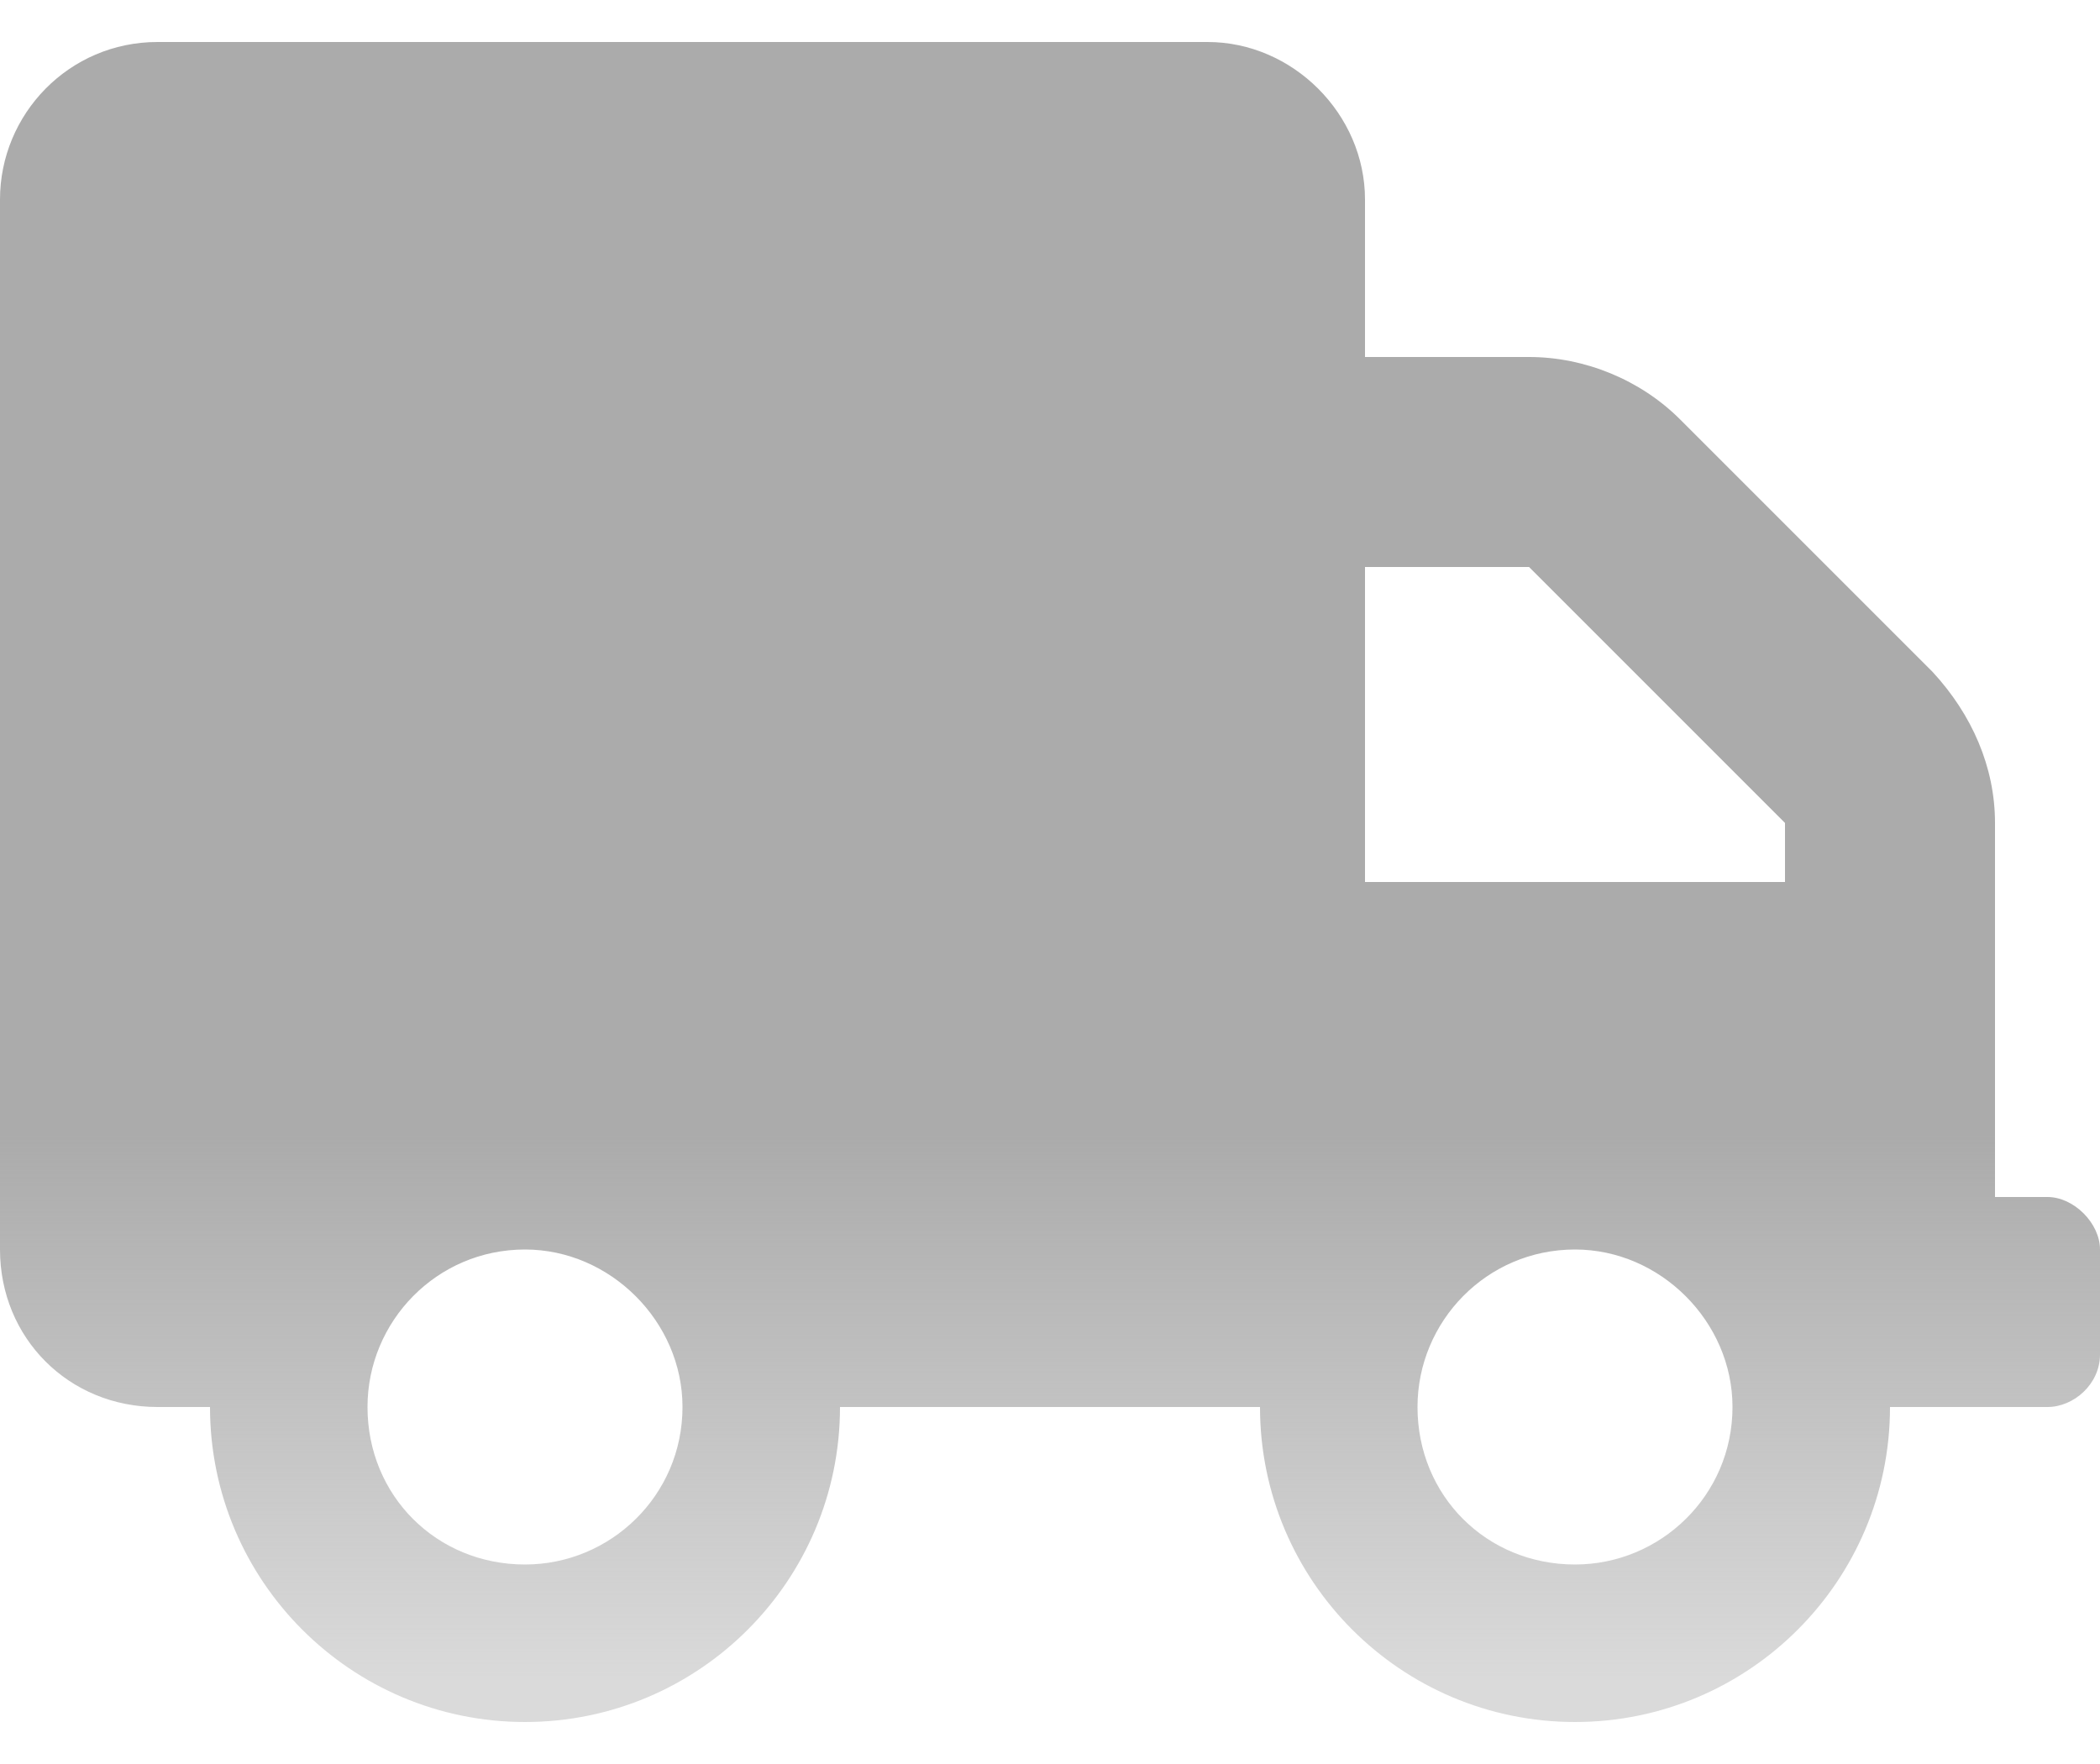 <svg width="25" height="21" viewBox="0 0 25 21" fill="none" xmlns="http://www.w3.org/2000/svg">
<path d="M24.375 14.25H23.75V9.797C23.75 9.133 23.477 8.508 23.008 8L20 4.992C19.531 4.523 18.867 4.25 18.203 4.25H16.25V2.375C16.25 1.359 15.391 0.5 14.375 0.5H1.875C0.82 0.5 0 1.359 0 2.375V14.875C0 15.93 0.82 16.75 1.875 16.75H2.5C2.5 18.82 4.18 20.5 6.25 20.5C8.32 20.5 10 18.82 10 16.75H15C15 18.82 16.68 20.5 18.75 20.5C20.82 20.5 22.5 18.82 22.5 16.75H24.375C24.688 16.75 25 16.477 25 16.125V14.875C25 14.562 24.688 14.25 24.375 14.25ZM6.25 18.625C5.195 18.625 4.375 17.805 4.375 16.75C4.375 15.734 5.195 14.875 6.25 14.875C7.266 14.875 8.125 15.734 8.125 16.75C8.125 17.805 7.266 18.625 6.25 18.625ZM16.25 6.75H18.203L21.25 9.797V10.5H16.25V6.75ZM18.75 18.625C17.695 18.625 16.875 17.805 16.875 16.75C16.875 15.734 17.695 14.875 18.75 14.875C19.766 14.875 20.625 15.734 20.625 16.75C20.625 17.805 19.766 18.625 18.75 18.625Z" fill="url(#paint0_linear_161_739)"/>
<defs>
<linearGradient id="paint0_linear_161_739" x1="12.5" y1="0" x2="12.5" y2="20" gradientUnits="userSpaceOnUse">
<stop stop-color="#ABABAB"/>
<stop offset="0.675" stop-color="#ABABAB"/>
<stop offset="1" stop-color="#ABABAB" stop-opacity="0.44"/>
</linearGradient>
</defs>
</svg>
